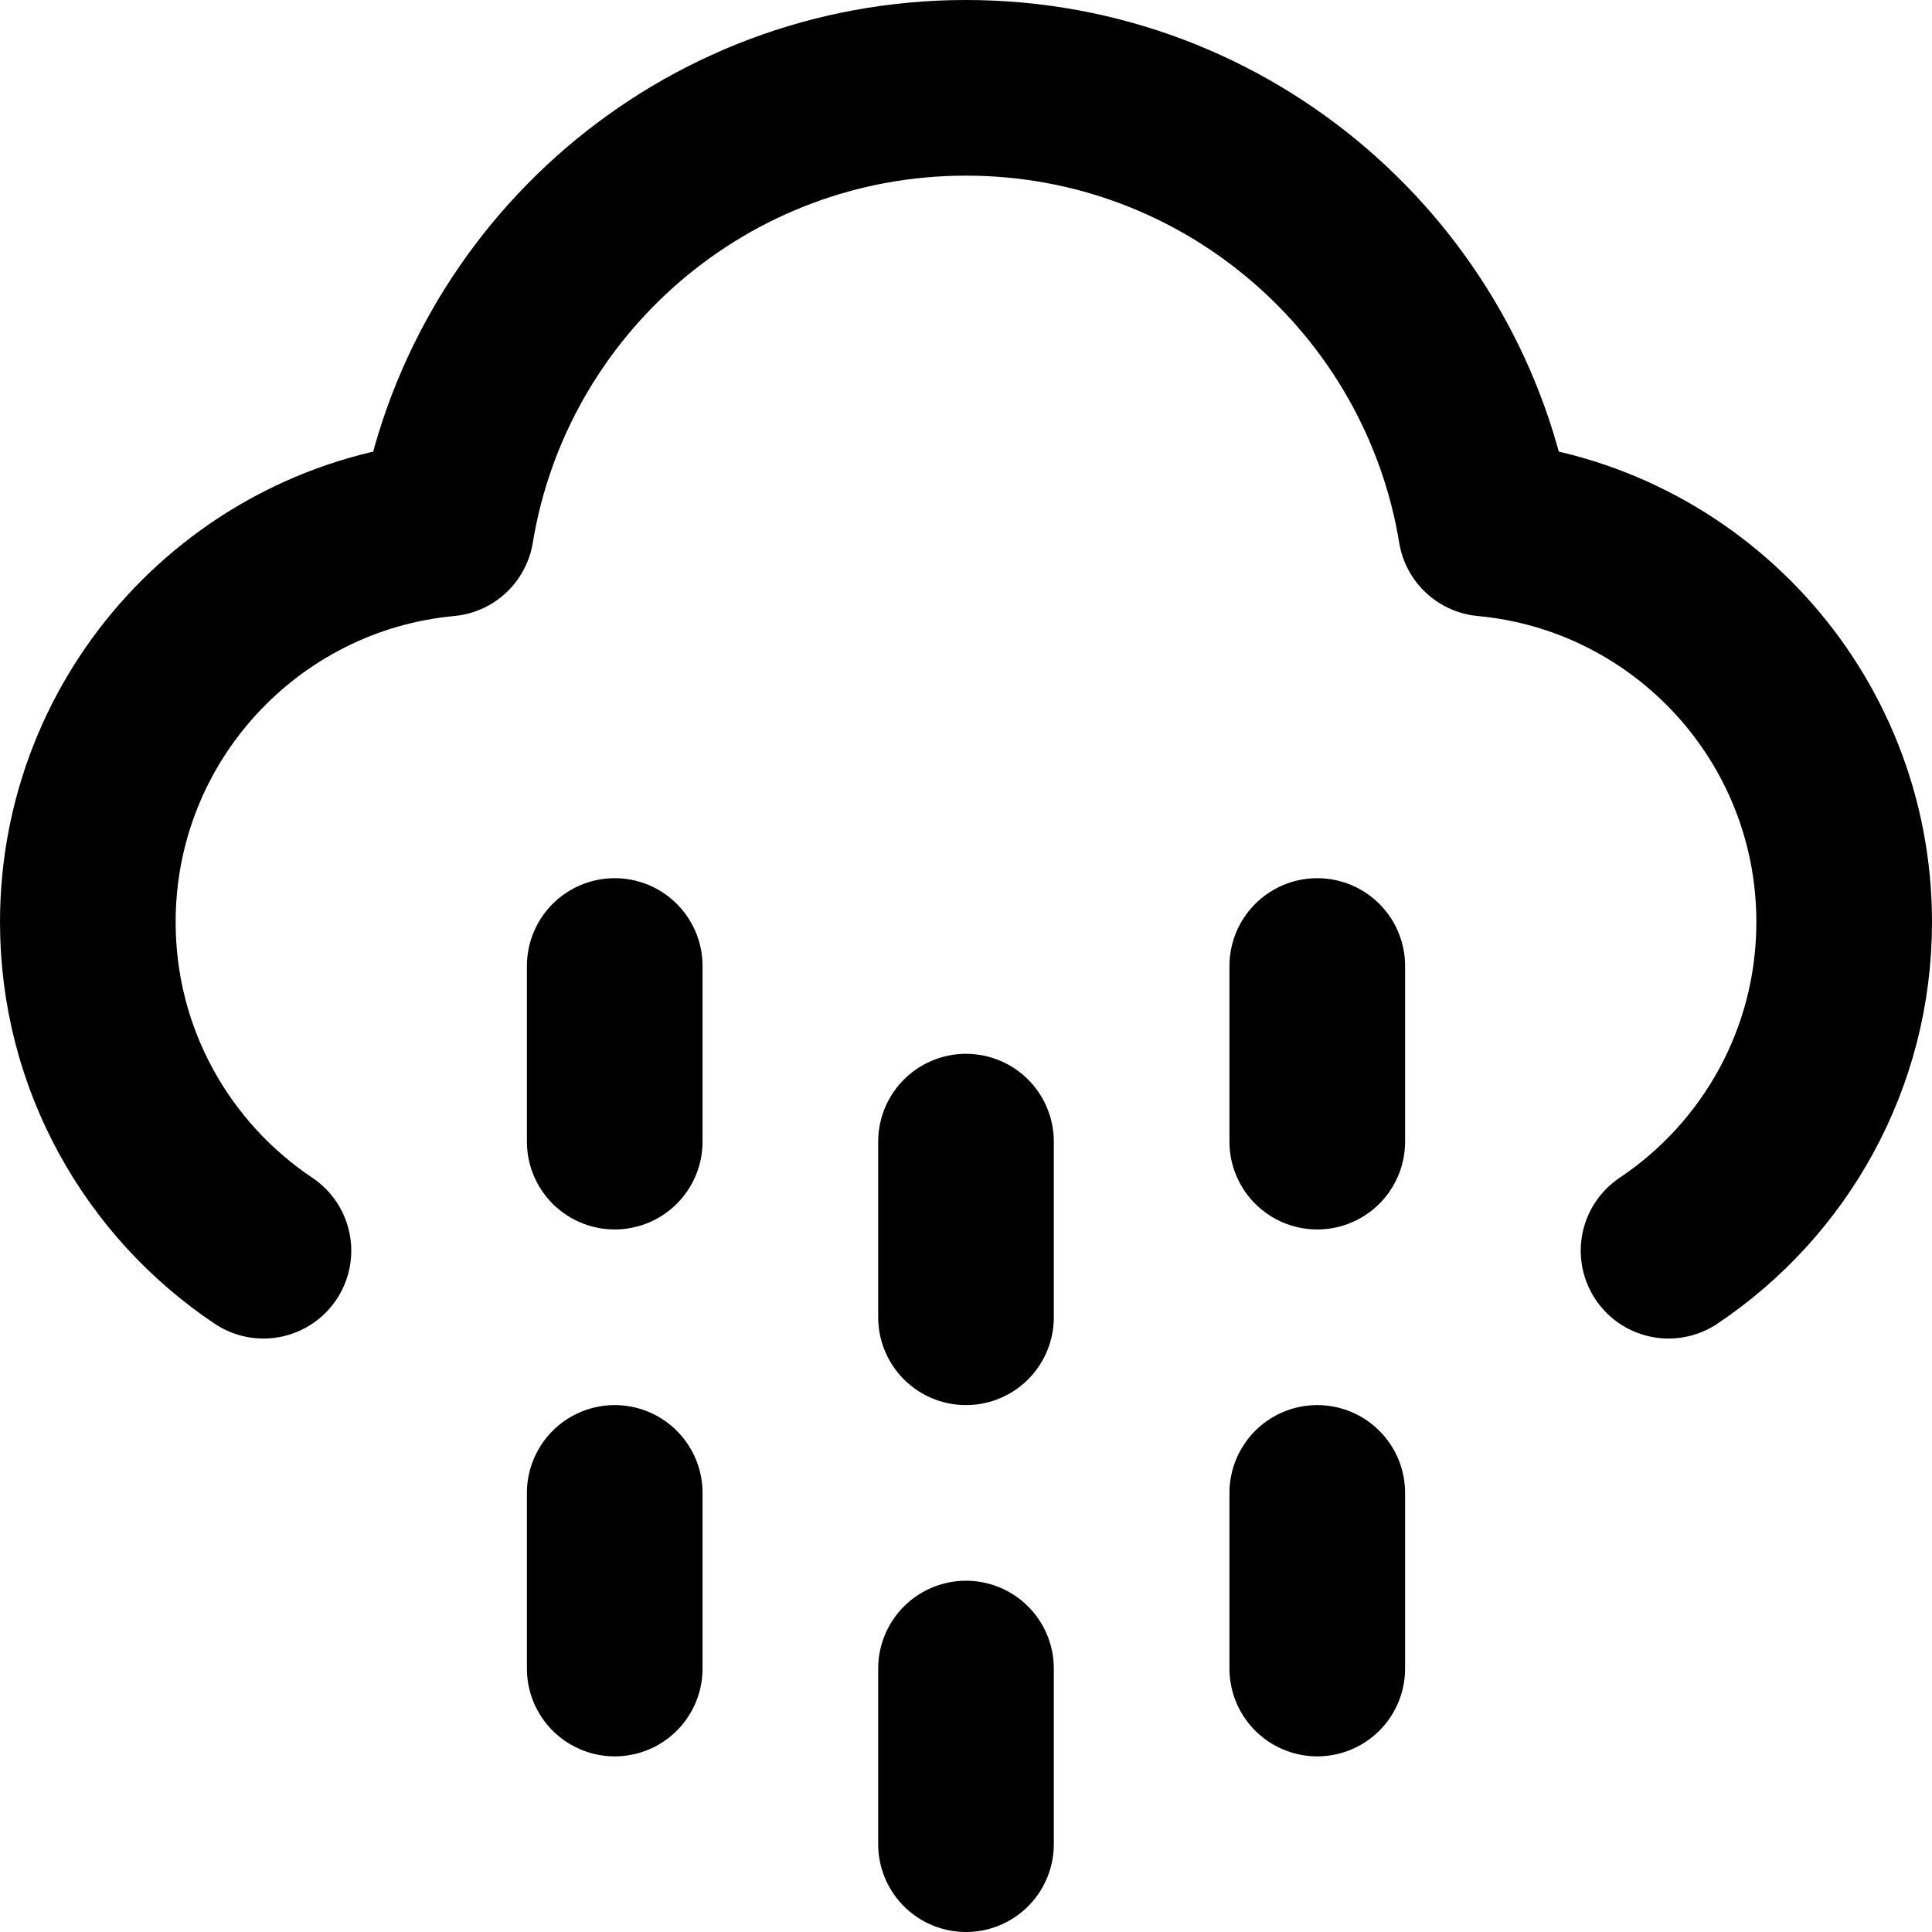 <svg width="22" height="22" viewBox="0 0 22 22" fill="none" xmlns="http://www.w3.org/2000/svg">
<path d="M19 14.242C20.206 13.435 21 12.06 21 10.5C21 8.156 19.209 6.231 16.92 6.019C16.452 3.172 13.98 1 11 1C8.02 1 5.548 3.172 5.08 6.019C2.792 6.231 1 8.156 1 10.5C1 12.06 1.794 13.435 3 14.242M7 17V19M7 11V13M15 17V19M15 11V13M11 19V21M11 13V15" stroke="black" stroke-width="2" stroke-linecap="round" stroke-linejoin="round"/>
</svg>
